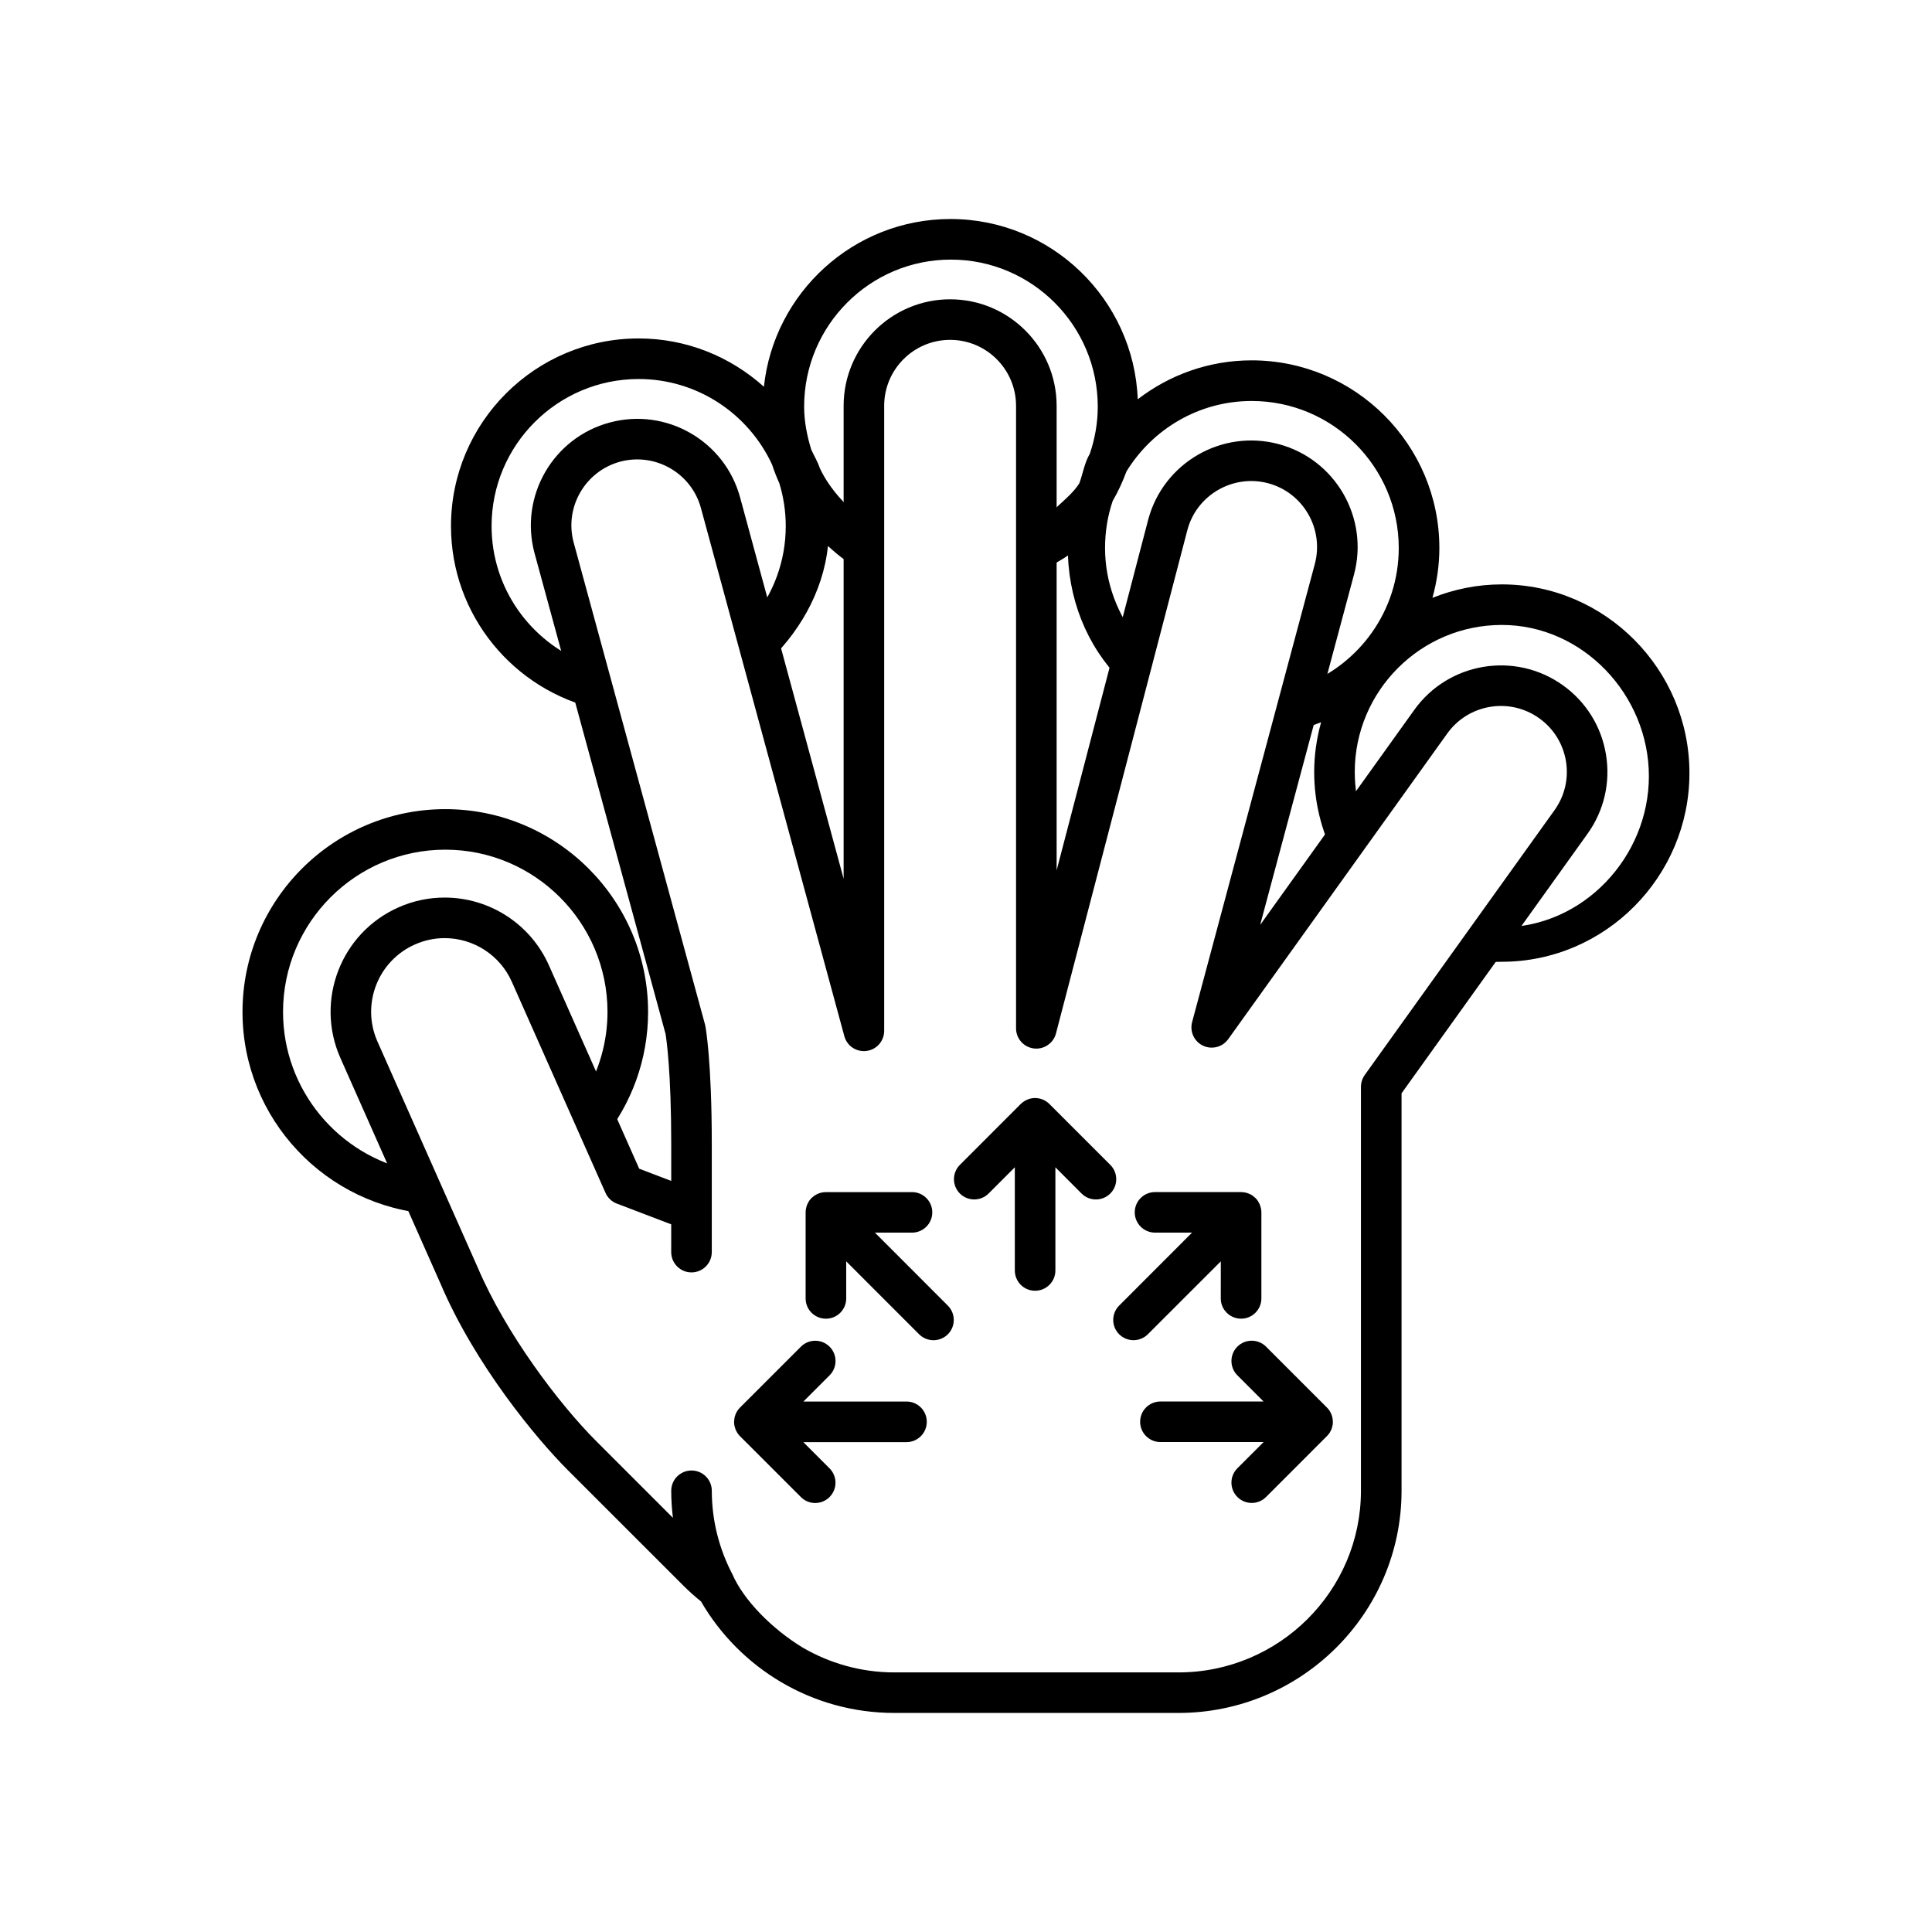 <svg xmlns="http://www.w3.org/2000/svg" xmlns:xlink="http://www.w3.org/1999/xlink" version="1.1" x="0px" y="0px" width="100px" height="100px" viewBox="0 0 100 100" enable-background="new 0 0 100 100" xml:space="preserve">
<g id="Captions">
</g>
<g id="Your_Icon">
	<path fill="#000000" d="M21.357,60.603c-3.823-0.785-6.707-4.176-6.707-8.226c0-4.631,3.768-8.398,8.398-8.398   c4.629,0,8.396,3.768,8.396,8.398c0,1.574-0.444,3.044-1.201,4.305l0.995,2.243c1.44-1.797,2.307-4.071,2.307-6.548   c0-5.787-4.709-10.496-10.496-10.496c-5.789,0-10.497,4.709-10.497,10.496c0,5.551,4.335,10.098,9.797,10.461L21.357,60.603z"/>
	<path fill="#000000" d="M77.734,30.248c-1.27,0-2.479,0.252-3.591,0.696c0.228-0.823,0.358-1.685,0.358-2.579   c0-5.355-4.359-9.713-9.715-9.713c-2.219,0-4.26,0.756-5.896,2.014c-0.203-5.178-4.467-9.33-9.693-9.33   c-5.007,0-9.14,3.81-9.657,8.683c-1.722-1.549-3.991-2.501-6.484-2.501c-5.355,0-9.713,4.355-9.713,9.711   c0,4.634,3.264,8.514,7.612,9.478l-0.65-2.387c-2.84-1.106-4.861-3.864-4.861-7.091c0-4.197,3.415-7.611,7.612-7.611   c3.059,0,5.696,1.817,6.905,4.426c0.108,0.331,0.235,0.653,0.377,0.969c0.214,0.702,0.332,1.445,0.332,2.217   c0,1.833-0.652,3.517-1.735,4.832l0.641,2.36c1.72-1.561,3.021-3.728,3.279-6.16C43.459,28.805,44,29.27,45,29.651v-2.478   c-1-0.764-2.025-1.769-2.57-2.95c-0.105-0.324-0.301-0.641-0.439-0.949c-0.216-0.704-0.369-1.451-0.369-2.226   c0-4.195,3.396-7.611,7.594-7.611c4.199,0,7.604,3.416,7.604,7.611c0,0.854-0.151,1.672-0.411,2.438   c-0.283,0.484-0.346,0.995-0.543,1.528C55.336,25.877,54,26.62,54,27.212v2.459c0-0.267,0.82-0.573,1.275-0.922   c0.105,2.685,1.218,5.088,3.074,6.785l0.576-2.376c-1.064-1.31-1.728-2.977-1.728-4.793c0-0.854,0.136-1.674,0.397-2.44   c0.281-0.483,0.515-0.991,0.711-1.522c1.34-2.184,3.739-3.648,6.483-3.648c4.197,0,7.611,3.414,7.611,7.611   c0,3.259-2.061,6.036-4.943,7.121l-0.636,2.368c0.536-0.117,1.059-0.271,1.56-0.472c-0.228,0.822-0.358,1.686-0.358,2.58   c0,1.566,0.382,3.043,1.043,4.354l1.434-2.001c-0.242-0.742-0.377-1.531-0.377-2.354c0-4.199,3.416-7.615,7.611-7.615   c4.199,0,7.613,3.63,7.613,7.829c0,4.195-3.414,7.823-7.613,7.823c-0.007,0-0.013,0-0.02,0l-1.421,1.77   c0.472,0.07,0.95,0.012,1.44,0.012c5.357,0,9.713-4.409,9.713-9.765C87.447,34.659,83.092,30.248,77.734,30.248z"/>
	<path fill="#000000" d="M83.125,39.053c-0.24-1.453-1.031-2.725-2.227-3.582c-2.473-1.771-5.924-1.199-7.693,1.27l-7.98,11.133   l4.857-18.131c0.789-2.936-0.955-5.965-3.891-6.754s-5.967,0.955-6.758,3.898l-4.742,18.162V21.006   c0-3.041-2.473-5.514-5.513-5.514c-3.039,0-5.512,2.473-5.512,5.514v24.477L38.314,25.77c-0.784-2.938-3.812-4.689-6.749-3.902   c-2.936,0.783-4.688,3.811-3.9,6.754l6.785,24.896c0.042,0.258,0.293,1.953,0.293,5.699v1.908l-1.658-0.633l-4.67-10.52   c-0.945-2.135-3.065-3.514-5.4-3.514c-0.827,0-1.632,0.17-2.391,0.508c-2.979,1.32-4.326,4.816-3.006,7.795l5.178,11.67   c1.791,4.213,4.979,8.047,6.58,9.648l5.998,5.996c0.289,0.289,0.596,0.561,0.91,0.816c1.998,3.445,5.733,5.771,10.009,5.771h14.7   c6.369,0,11.551-5.16,11.551-11.502v-20.57l9.623-13.43C83.023,41.967,83.365,40.508,83.125,39.053z M80.459,41.938l-9.82,13.703   c-0.127,0.18-0.197,0.395-0.197,0.615v20.906c0,5.184-4.238,9.402-9.449,9.402h-14.7c-1.732,0-3.353-0.475-4.749-1.287   c-1.623-0.988-3.065-2.482-3.633-3.789c-0.679-1.297-1.068-2.766-1.068-4.326c0-0.58-0.471-1.049-1.051-1.049   c-0.579,0-1.049,0.469-1.049,1.049c0,0.475,0.031,0.941,0.088,1.402l-3.971-3.971c-1.936-1.938-4.682-5.574-6.139-9l-5.185-11.686   c-0.85-1.918,0.019-4.17,1.938-5.02c0.491-0.219,1.009-0.33,1.54-0.33c1.504,0,2.872,0.889,3.481,2.266l4.846,10.92   c0.114,0.258,0.325,0.455,0.586,0.555l2.815,1.074v1.436c0,0.582,0.47,1.051,1.049,1.051c0.58,0,1.051-0.469,1.051-1.051v-5.592   c0-4.312-0.32-6.051-0.335-6.121c-0.005-0.027-0.011-0.055-0.019-0.08l-6.797-24.943c-0.486-1.818,0.598-3.689,2.415-4.178   c1.818-0.482,3.694,0.598,4.179,2.42l7.418,27.318c0.137,0.508,0.627,0.834,1.152,0.764c0.521-0.068,0.91-0.514,0.91-1.041v-32.35   c0-1.883,1.531-3.414,3.412-3.414c1.883,0,3.414,1.531,3.414,3.414v32.219c0,0.531,0.391,0.975,0.916,1.043   c0.52,0.068,1.018-0.266,1.15-0.775l6.805-26.07c0.488-1.816,2.369-2.893,4.184-2.408c1.816,0.49,2.896,2.367,2.408,4.184   l-6.35,23.705c-0.131,0.49,0.105,1.004,0.564,1.221s1.006,0.076,1.303-0.336l11.34-15.824c1.096-1.529,3.232-1.883,4.762-0.785   c0.742,0.531,1.23,1.318,1.381,2.219C81.201,40.295,80.99,41.197,80.459,41.938z"/>
	<path fill="#000000" d="M57.469,60.294l-3.145-3.145c-0.189-0.193-0.455-0.315-0.748-0.315c-0.273,0-0.521,0.107-0.709,0.279   c-0.01,0.01-0.023,0.019-0.033,0.028l-3.15,3.152c-0.41,0.41-0.41,1.074,0,1.484c0.205,0.204,0.474,0.306,0.743,0.306   c0.268,0,0.536-0.102,0.741-0.306l1.359-1.359v5.341c0,0.58,0.469,1.05,1.049,1.05s1.051-0.47,1.051-1.05v-5.339l1.355,1.357   c0.41,0.409,1.074,0.409,1.486,0C57.879,61.368,57.879,60.704,57.469,60.294z"/>
	<path fill="#000000" d="M45.286,63.801h1.918c0.58,0,1.051-0.47,1.051-1.05c0-0.579-0.471-1.048-1.051-1.048H42.76   c-0.207-0.003-0.414,0.057-0.593,0.175c-0.036,0.023-0.067,0.054-0.1,0.081c-0.021,0.018-0.042,0.031-0.061,0.05c0,0,0,0-0.001,0   l0,0c-0.05,0.051-0.094,0.106-0.133,0.163c-0.012,0.018-0.018,0.036-0.028,0.055c-0.024,0.041-0.05,0.083-0.067,0.128   c-0.007,0.015-0.008,0.028-0.014,0.044c-0.041,0.112-0.064,0.231-0.064,0.353v4.456c0,0.579,0.471,1.048,1.05,1.048   c0.581,0,1.051-0.469,1.051-1.048l-0.001-1.921l3.776,3.777c0.205,0.202,0.474,0.306,0.742,0.306s0.538-0.104,0.743-0.306   c0.409-0.41,0.409-1.075,0-1.485L45.286,63.801z"/>
	<path fill="#000000" d="M46.922,72.543h-5.338l1.355-1.356c0.41-0.409,0.41-1.074,0-1.483c-0.41-0.41-1.075-0.41-1.484,0   l-3.145,3.144c-0.1,0.097-0.179,0.215-0.233,0.347c-0.001,0.002-0.001,0.006-0.003,0.009c-0.024,0.06-0.044,0.122-0.057,0.185   c-0.01,0.05-0.012,0.101-0.015,0.15c-0.001,0.02-0.007,0.038-0.007,0.058v0.002l0,0c0,0.068,0.009,0.139,0.021,0.206   c0.006,0.029,0.018,0.055,0.025,0.082c0.012,0.038,0.021,0.078,0.035,0.116c0.012,0.024,0.027,0.047,0.039,0.071   c0.02,0.037,0.037,0.076,0.06,0.109c0.001,0.002,0.005,0.004,0.007,0.007c0.035,0.054,0.076,0.103,0.121,0.147l3.15,3.149   c0.205,0.207,0.473,0.309,0.742,0.309c0.268,0,0.537-0.102,0.742-0.309c0.41-0.409,0.41-1.075,0-1.484l-1.357-1.358h5.34   c0.579,0,1.05-0.469,1.05-1.05C47.972,73.014,47.501,72.543,46.922,72.543z"/>
	<path fill="#000000" d="M63.189,65.286l-0.002,1.921c0,0.579,0.471,1.048,1.051,1.048s1.051-0.469,1.051-1.048v-4.456   c0-0.121-0.025-0.24-0.066-0.353c-0.004-0.016-0.006-0.029-0.012-0.044c-0.02-0.045-0.043-0.087-0.068-0.128   c-0.01-0.019-0.018-0.037-0.029-0.055c-0.037-0.057-0.082-0.112-0.131-0.163l0,0c-0.002,0-0.002,0-0.002,0   c-0.018-0.019-0.039-0.032-0.061-0.05c-0.031-0.027-0.064-0.058-0.1-0.081c-0.178-0.118-0.387-0.178-0.592-0.175h-4.445   c-0.578,0-1.049,0.469-1.049,1.048c0,0.58,0.471,1.05,1.049,1.05h1.918l-3.773,3.777c-0.41,0.41-0.41,1.075,0,1.485   c0.205,0.202,0.473,0.306,0.742,0.306s0.537-0.104,0.742-0.306L63.189,65.286z"/>
	<path fill="#000000" d="M68.869,74.072c0.014-0.024,0.029-0.047,0.039-0.071c0.016-0.038,0.025-0.078,0.035-0.116   c0.01-0.027,0.02-0.053,0.025-0.082c0.016-0.067,0.021-0.138,0.021-0.206l0,0v-0.002c0-0.02-0.004-0.038-0.006-0.058   c-0.004-0.05-0.004-0.101-0.016-0.15c-0.012-0.062-0.031-0.125-0.055-0.185c-0.002-0.003-0.002-0.007-0.004-0.009   c-0.055-0.132-0.133-0.25-0.234-0.347l-3.143-3.144c-0.41-0.41-1.076-0.41-1.486,0c-0.408,0.409-0.408,1.074,0,1.483l1.357,1.356   h-5.338c-0.58,0-1.051,0.471-1.051,1.05c0,0.581,0.471,1.05,1.051,1.05h5.34l-1.359,1.358c-0.408,0.409-0.408,1.075,0,1.484   c0.207,0.207,0.475,0.309,0.744,0.309c0.268,0,0.537-0.102,0.742-0.309l3.148-3.149c0.047-0.045,0.086-0.094,0.123-0.147   c0.002-0.003,0.004-0.005,0.008-0.007C68.834,74.148,68.852,74.109,68.869,74.072z"/>
</g>
</svg>